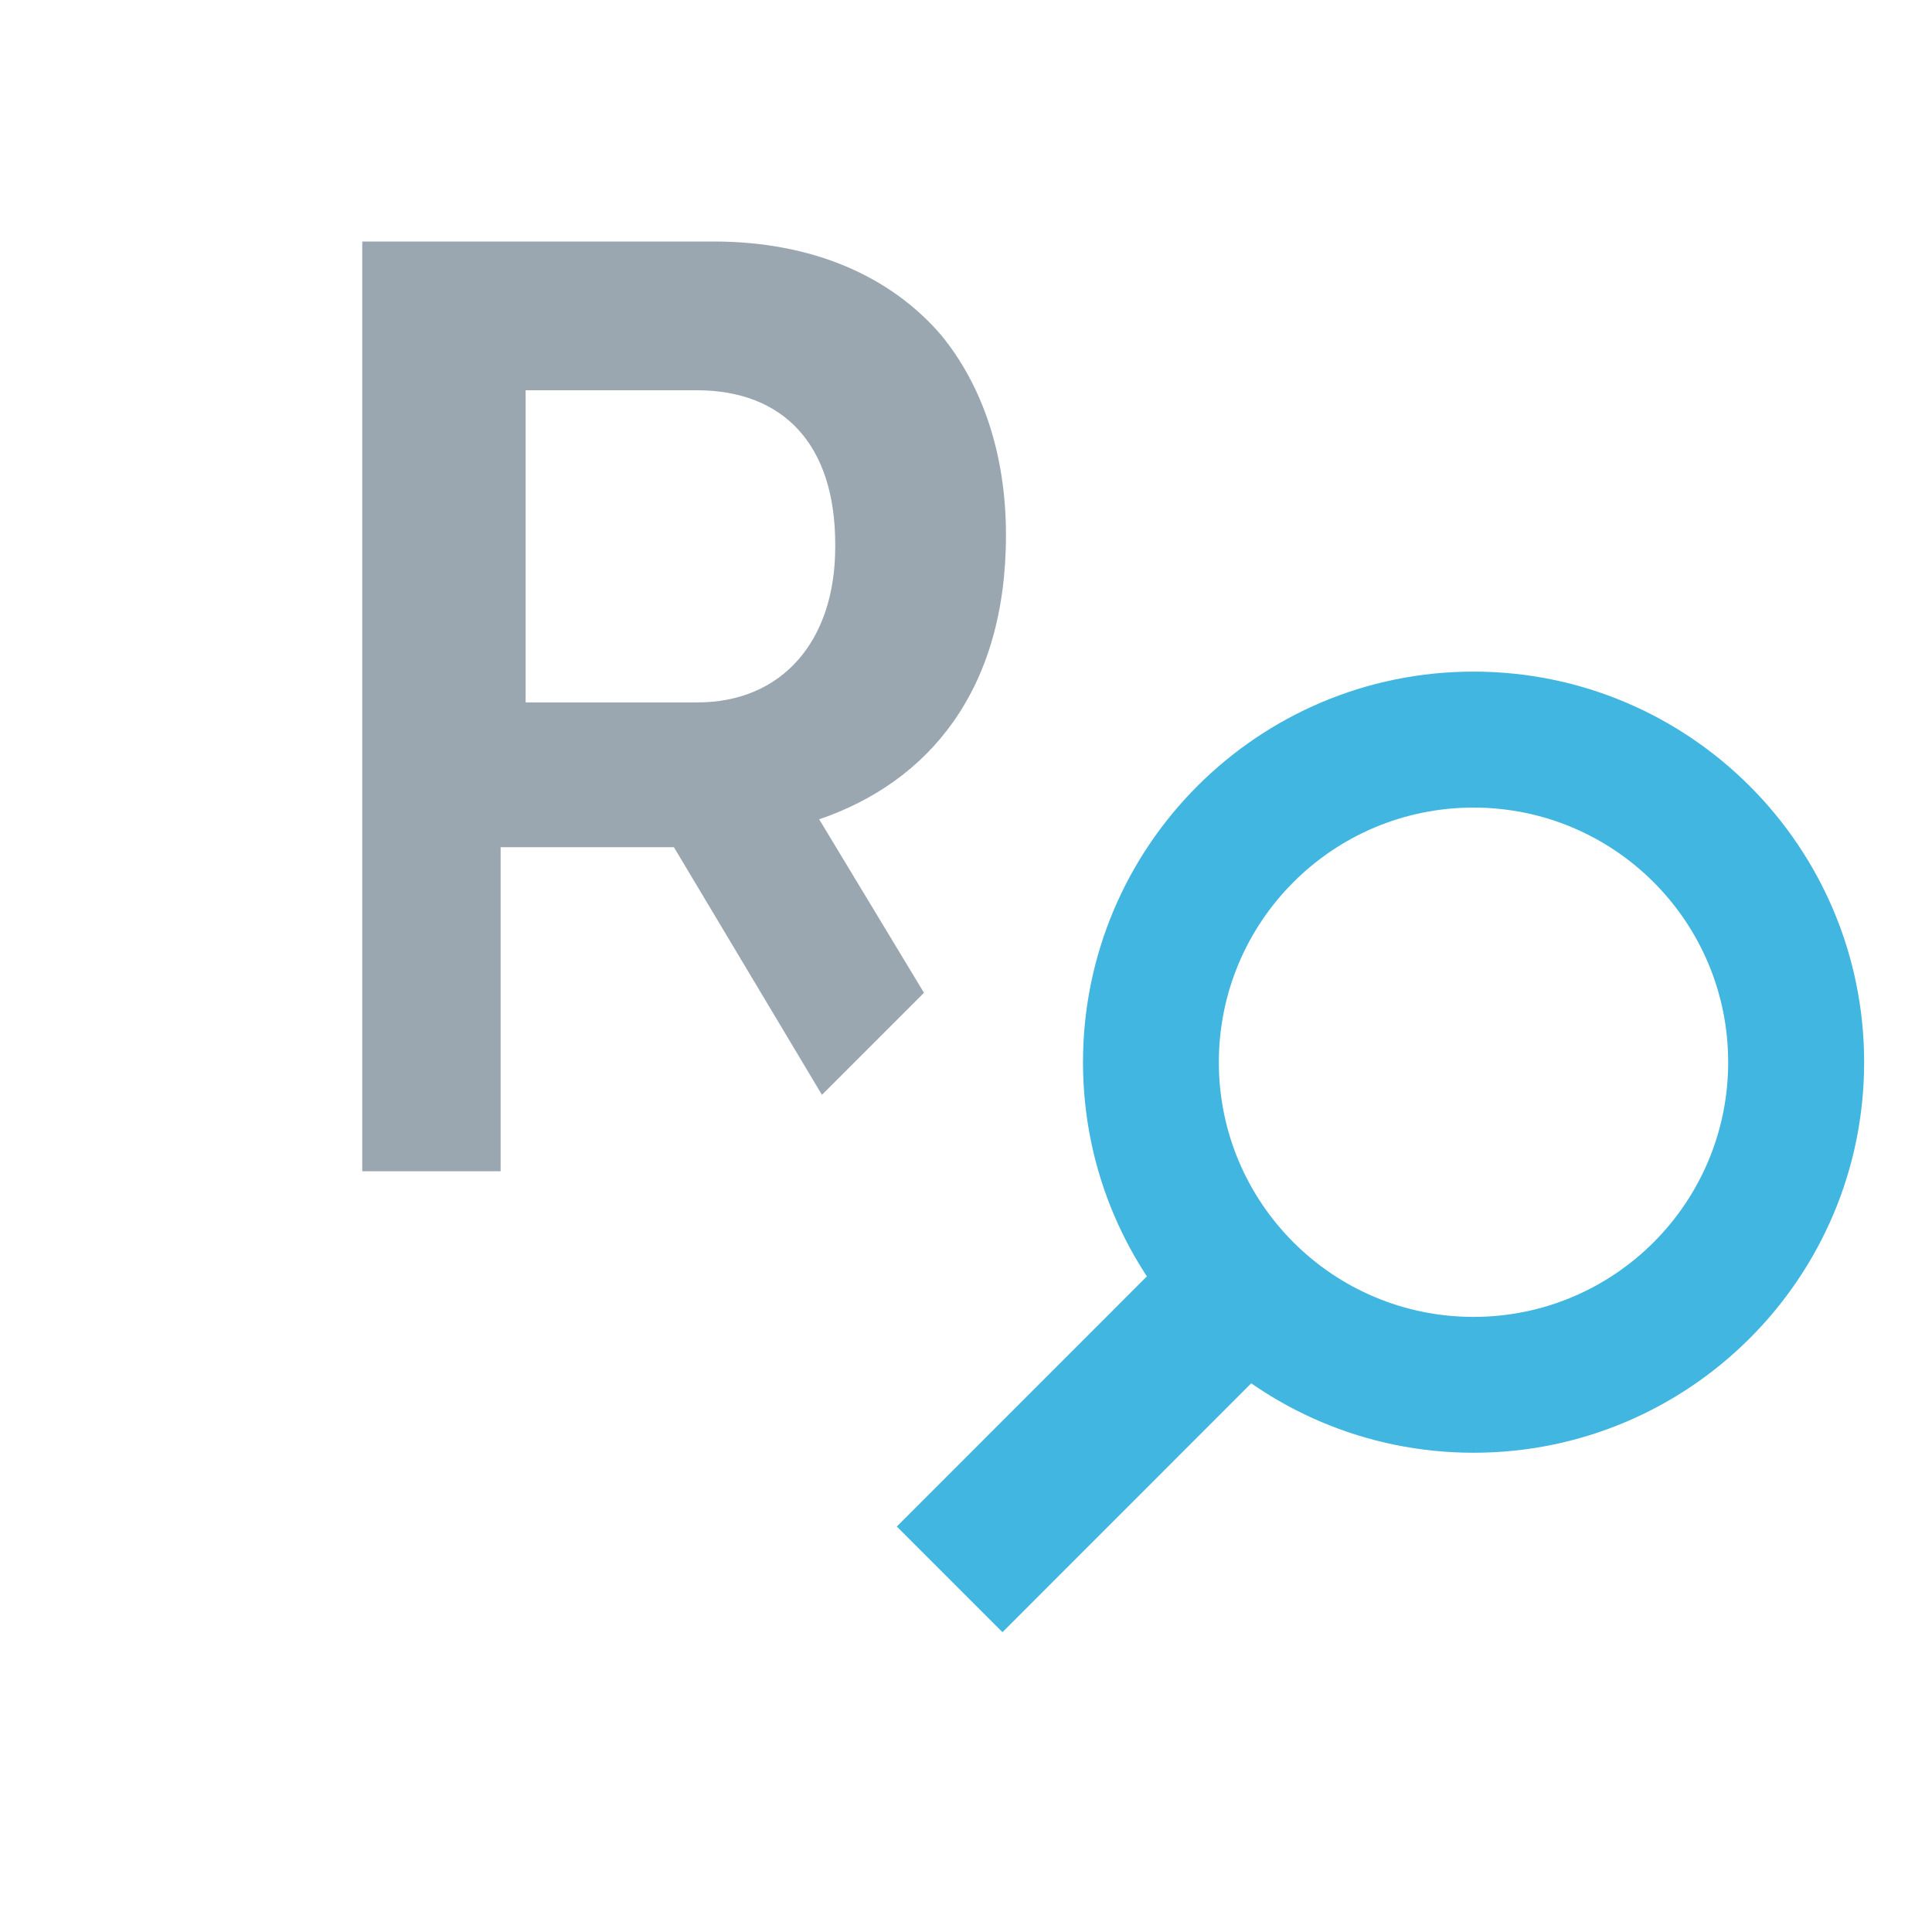 <svg width="16" height="16" viewBox="0 0 16 16" fill="none" xmlns="http://www.w3.org/2000/svg">
<path fill-rule="evenodd" clip-rule="evenodd" d="M3 2V9.7H4.146V7.016H5.581L6.807 9.067L7.652 8.222L6.784 6.785C7.688 6.477 8.331 5.718 8.331 4.431C8.331 3.76 8.135 3.188 7.79 2.77C7.371 2.286 6.728 2 5.908 2H3ZM4.353 5.817H5.777C6.474 5.817 6.917 5.311 6.917 4.53V4.508C6.917 3.683 6.49 3.232 5.77 3.232H4.353V5.817Z" fill="#9AA7B0"/>
<path fill-rule="evenodd" clip-rule="evenodd" d="M10.784 11.034L9.909 10.159L7.427 12.642L8.302 13.517L10.784 11.034Z" fill="#40B6E0"/>
<path fill-rule="evenodd" clip-rule="evenodd" d="M8.969 8.797C8.969 10.583 10.417 12.031 12.203 12.031C13.989 12.031 15.438 10.583 15.438 8.797C15.438 7.011 13.989 5.562 12.203 5.562C10.417 5.562 8.969 7.011 8.969 8.797ZM10.094 8.797C10.094 9.962 11.038 10.906 12.203 10.906C13.368 10.906 14.312 9.962 14.312 8.797C14.312 7.632 13.368 6.688 12.203 6.688C11.038 6.688 10.094 7.632 10.094 8.797Z" fill="#40B6E0"/>
</svg>
